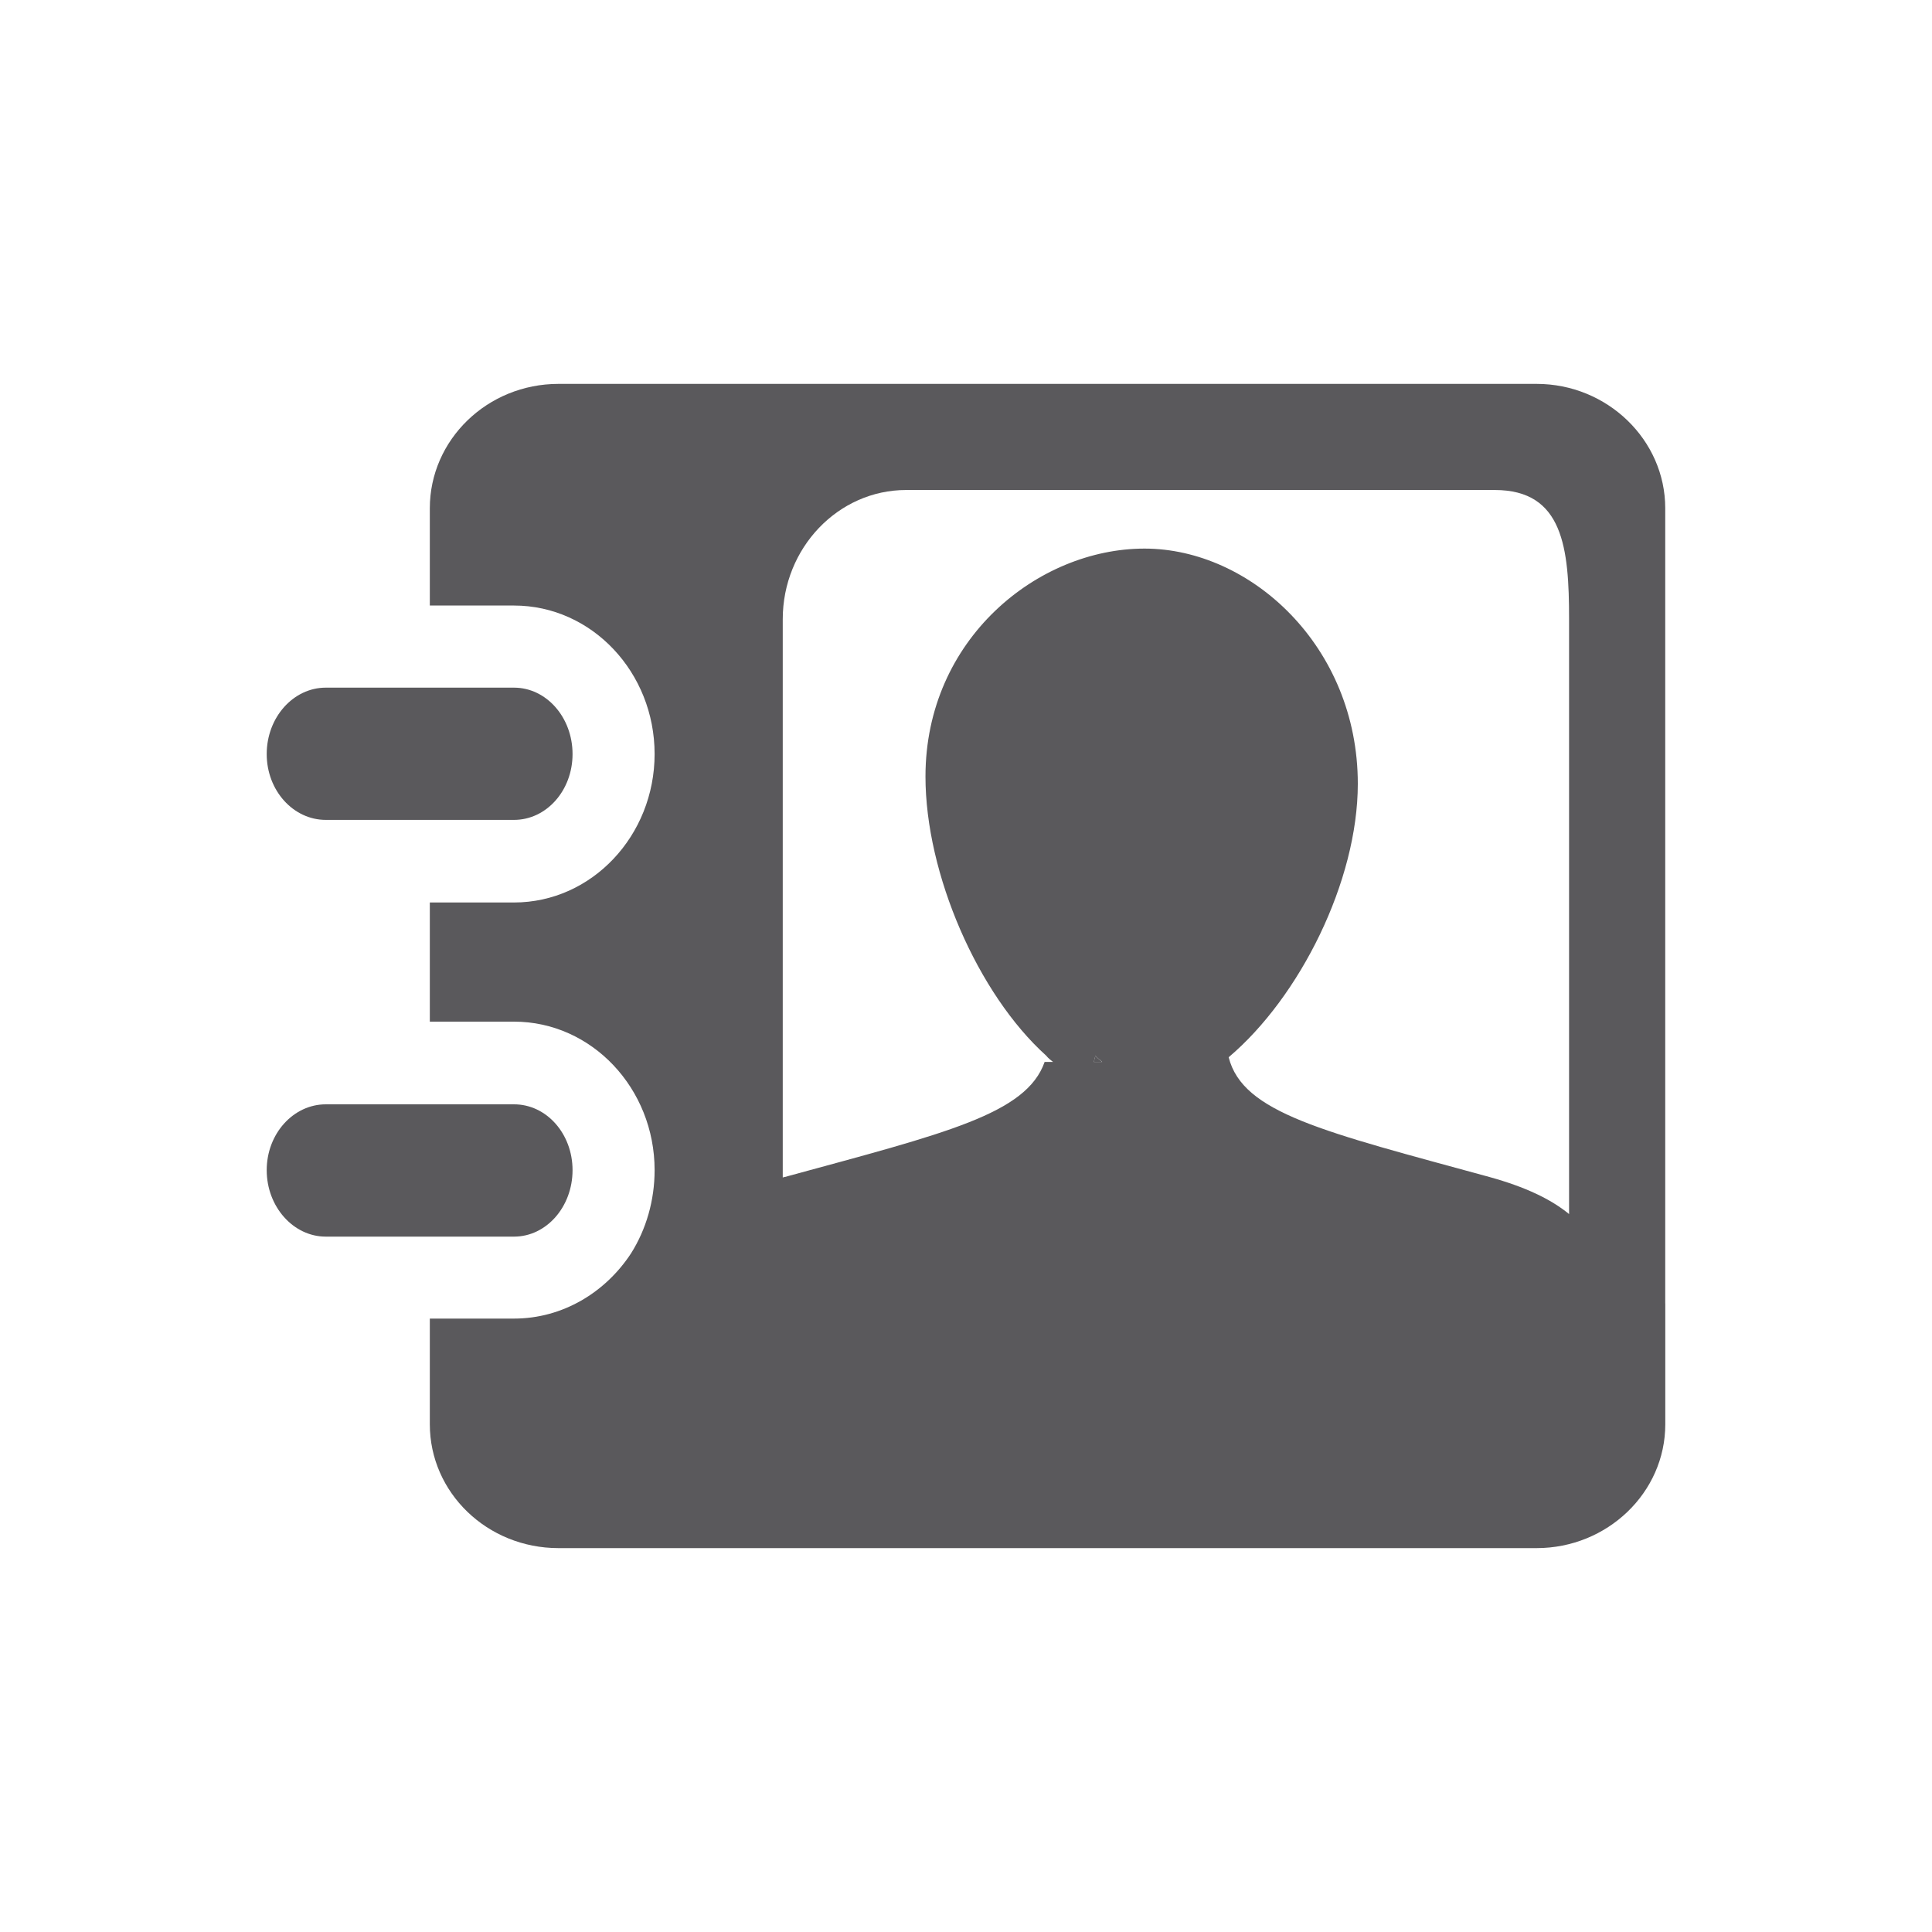 <?xml version="1.0" encoding="utf-8"?>
<!-- Generator: Adobe Illustrator 16.0.4, SVG Export Plug-In . SVG Version: 6.00 Build 0)  -->
<!DOCTYPE svg PUBLIC "-//W3C//DTD SVG 1.1//EN" "http://www.w3.org/Graphics/SVG/1.1/DTD/svg11.dtd">
<svg version="1.1" id="Layer_1" xmlns="http://www.w3.org/2000/svg" xmlns:xlink="http://www.w3.org/1999/xlink" x="0px" y="0px"
	 width="40px" height="40px" viewBox="0 0 40 40" enable-background="new 0 0 40 40" xml:space="preserve">
<g id="XMLID_1_">
	<g id="XMLID_2_">
		<g>
			<g id="XMLID_3_">
				<g>
					<path fill="#5A595C" d="M11.854,24.227c0,0.758-0.541,1.376-1.212,1.376H8.899H6.745c-0.671,0-1.223-0.618-1.223-1.376
						c0-0.756,0.552-1.363,1.223-1.363h2.154h1.743C11.312,22.863,11.854,23.47,11.854,24.227z"/>
					<path fill="#5A595C" d="M34.478,26.988v2.5c0,1.417-1.203,2.564-2.663,2.564H11.562c-1.473,0-2.663-1.147-2.663-2.564V27.3
						h1.742c1.007,0,1.895-0.542,2.425-1.352c0.313-0.498,0.487-1.094,0.487-1.723c0-1.687-1.299-3.073-2.911-3.073H8.899v-2.467
						h1.743c1.612,0,2.911-1.386,2.911-3.074c0-1.689-1.299-3.074-2.911-3.074H8.899v-2.014c0-1.417,1.19-2.575,2.664-2.575h20.251
						c1.462,0,2.663,1.158,2.663,2.575V26.988L34.478,26.988z M32.486,25.136V12.819c0-1.472-0.12-2.674-1.538-2.674h-7.252H18.76
						c-1.407,0-2.554,1.202-2.554,2.674v11.56c0.011,0,0.021-0.011,0.043-0.011c3.334-0.909,5-1.301,5.379-2.382h0.174
						c-0.054-0.042-0.098-0.075-0.141-0.129c-1.418-1.277-2.5-3.768-2.5-5.779c0-2.849,2.327-4.72,4.535-4.72
						c2.196,0,4.416,2.024,4.416,4.87c0,2.014-1.201,4.416-2.674,5.661c0.293,1.159,1.959,1.538,5.401,2.48
						C31.575,24.573,32.106,24.824,32.486,25.136z M22.646,21.986h0.174c-0.043-0.042-0.098-0.075-0.141-0.129
						C22.668,21.9,22.657,21.944,22.646,21.986z"/>
					<path fill="#5A595C" d="M22.817,21.986h-0.172c0.012-0.042,0.021-0.086,0.033-0.129C22.722,21.911,22.775,21.944,22.817,21.986
						z"/>
					<path fill="#5A595C" d="M10.642,14.237c0.67,0,1.212,0.616,1.212,1.375c0,0.756-0.542,1.363-1.212,1.363H8.899H6.745
						c-0.672,0-1.223-0.607-1.223-1.363c0-0.76,0.551-1.375,1.223-1.375h2.154H10.642z"/>
				</g>
			</g>
		</g>
	</g>
</g>
</svg>

